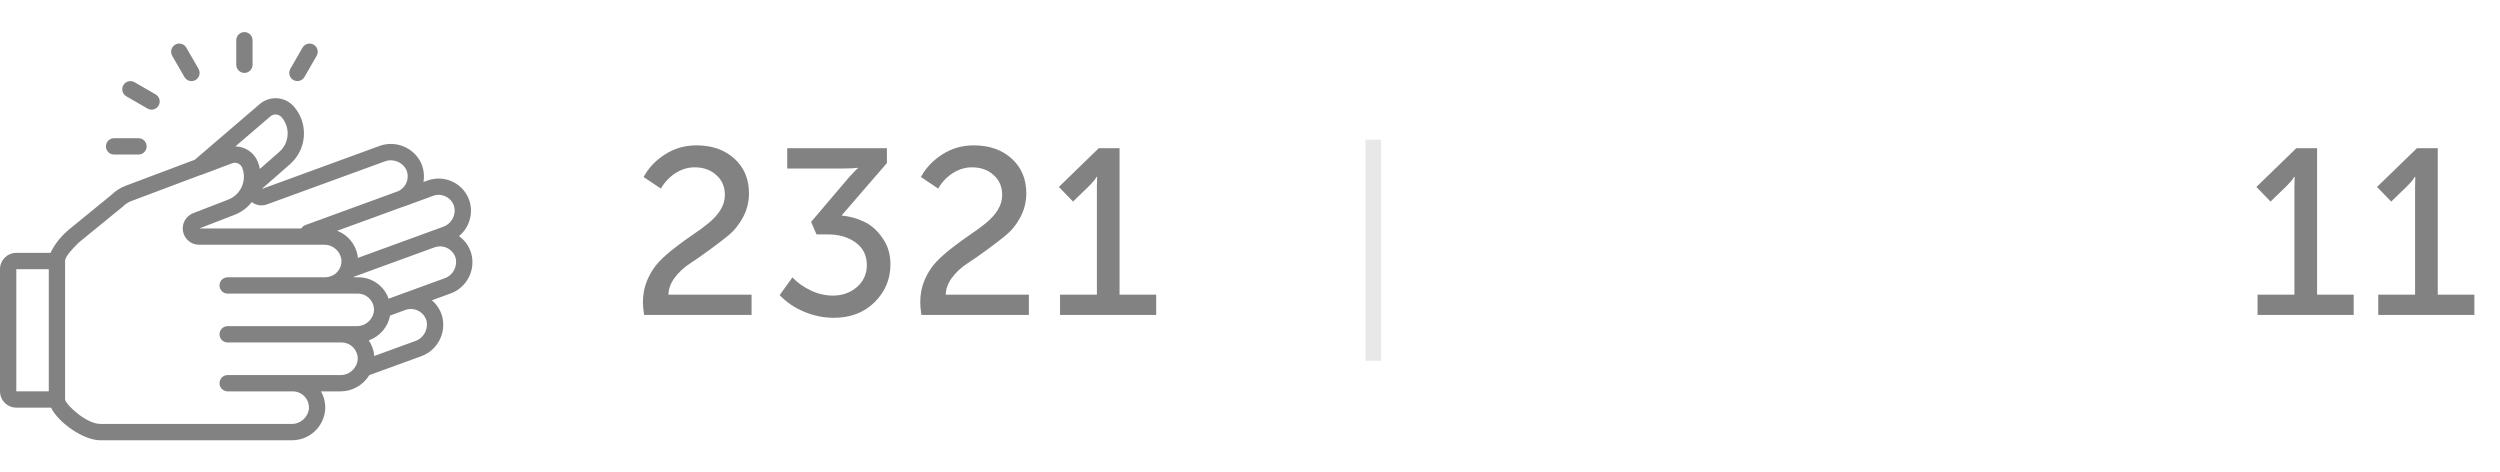<svg width="127" height="24" viewBox="0 0 127 24" fill="none" xmlns="http://www.w3.org/2000/svg">
<path d="M114.684 16V14.968H116.556V9.496L116.568 8.98H116.544C116.48 9.1 116.344 9.264 116.136 9.472L115.344 10.24L114.624 9.496L116.652 7.528H117.708V14.968H119.568V16H114.684ZM120.814 16V14.968H122.686V9.496L122.698 8.98H122.674C122.61 9.1 122.474 9.264 122.266 9.472L121.474 10.24L120.754 9.496L122.782 7.528H123.838V14.968H125.698V16H120.814Z" fill="#828282"/>
<path d="M32.72 16C32.68 15.744 32.66 15.528 32.66 15.352C32.66 14.944 32.736 14.564 32.888 14.212C33.04 13.86 33.236 13.556 33.476 13.3C33.724 13.044 33.996 12.804 34.292 12.58C34.588 12.348 34.884 12.132 35.18 11.932C35.484 11.732 35.756 11.532 35.996 11.332C36.244 11.132 36.444 10.912 36.596 10.672C36.748 10.424 36.824 10.168 36.824 9.904C36.824 9.488 36.68 9.152 36.392 8.896C36.104 8.632 35.736 8.5 35.288 8.5C34.944 8.5 34.616 8.6 34.304 8.8C34 9 33.756 9.26 33.572 9.58L32.696 8.992C32.952 8.52 33.316 8.136 33.788 7.84C34.26 7.536 34.792 7.384 35.384 7.384C36.168 7.384 36.808 7.608 37.304 8.056C37.8 8.504 38.048 9.092 38.048 9.82C38.048 10.252 37.948 10.656 37.748 11.032C37.548 11.408 37.296 11.72 36.992 11.968C36.696 12.208 36.372 12.456 36.02 12.712C35.668 12.968 35.34 13.196 35.036 13.396C34.732 13.596 34.476 13.836 34.268 14.116C34.068 14.388 33.964 14.672 33.956 14.968H38.18V16H32.72ZM39.607 14.992L40.255 14.092C40.503 14.356 40.811 14.576 41.179 14.752C41.547 14.928 41.923 15.016 42.307 15.016C42.787 15.016 43.195 14.872 43.531 14.584C43.867 14.288 44.035 13.916 44.035 13.468C44.035 12.972 43.843 12.588 43.459 12.316C43.083 12.044 42.615 11.908 42.055 11.908H41.479L41.203 11.272L43.051 9.1C43.131 9.004 43.215 8.912 43.303 8.824C43.391 8.728 43.459 8.656 43.507 8.608L43.579 8.548V8.524C43.411 8.548 43.171 8.56 42.859 8.56H39.991V7.528H45.055V8.284L42.751 10.948C43.159 10.988 43.539 11.092 43.891 11.26C44.251 11.428 44.563 11.704 44.827 12.088C45.099 12.464 45.235 12.912 45.235 13.432C45.235 14.176 44.967 14.816 44.431 15.352C43.895 15.88 43.203 16.144 42.355 16.144C41.851 16.144 41.355 16.044 40.867 15.844C40.379 15.644 39.959 15.36 39.607 14.992ZM46.807 16C46.767 15.744 46.748 15.528 46.748 15.352C46.748 14.944 46.824 14.564 46.975 14.212C47.127 13.86 47.324 13.556 47.563 13.3C47.812 13.044 48.084 12.804 48.38 12.58C48.675 12.348 48.971 12.132 49.267 11.932C49.572 11.732 49.843 11.532 50.084 11.332C50.331 11.132 50.532 10.912 50.684 10.672C50.836 10.424 50.911 10.168 50.911 9.904C50.911 9.488 50.767 9.152 50.48 8.896C50.191 8.632 49.824 8.5 49.376 8.5C49.032 8.5 48.703 8.6 48.392 8.8C48.087 9 47.843 9.26 47.66 9.58L46.783 8.992C47.039 8.52 47.404 8.136 47.876 7.84C48.347 7.536 48.88 7.384 49.471 7.384C50.255 7.384 50.895 7.608 51.392 8.056C51.888 8.504 52.136 9.092 52.136 9.82C52.136 10.252 52.035 10.656 51.836 11.032C51.636 11.408 51.383 11.72 51.08 11.968C50.783 12.208 50.459 12.456 50.108 12.712C49.755 12.968 49.428 13.196 49.123 13.396C48.819 13.596 48.563 13.836 48.355 14.116C48.156 14.388 48.051 14.672 48.044 14.968H52.267V16H46.807ZM53.85 16V14.968H55.722V9.496L55.734 8.98H55.71C55.646 9.1 55.51 9.264 55.302 9.472L54.51 10.24L53.79 9.496L55.818 7.528H56.874V14.968H58.734V16H53.85Z" fill="#828282"/>
<g clip-path="url(#clip0_1867_10777)">
<path d="M23.936 12.859C23.831 12.51 23.613 12.206 23.318 11.994C23.831 11.57 24.044 10.883 23.861 10.242C23.731 9.807 23.426 9.445 23.019 9.243C22.614 9.043 22.144 9.016 21.718 9.17L21.512 9.245C21.566 8.93 21.529 8.606 21.405 8.311C21.035 7.492 20.091 7.103 19.253 7.424L13.293 9.602L14.738 8.336C15.595 7.582 15.681 6.274 14.93 5.413C14.594 5.024 14.051 4.885 13.57 5.065C13.429 5.117 13.299 5.194 13.186 5.293L9.895 8.116L6.387 9.435C6.118 9.536 5.873 9.693 5.667 9.894L3.458 11.697C3.447 11.706 3.436 11.715 3.426 11.725L3.378 11.773C3.039 12.073 2.763 12.438 2.564 12.845H0.828C0.371 12.845 0 13.216 0 13.674V19.88C0 20.338 0.371 20.709 0.828 20.709H2.593C2.973 21.476 4.231 22.365 5.095 22.365H14.802C15.701 22.384 16.457 21.693 16.521 20.794C16.538 20.475 16.462 20.159 16.304 19.882H17.28C17.884 19.886 18.446 19.573 18.762 19.056L21.374 18.105C22.224 17.812 22.698 16.905 22.454 16.038C22.361 15.732 22.181 15.46 21.937 15.255L22.854 14.921C23.706 14.632 24.181 13.725 23.936 12.859ZM22.001 9.95C22.213 9.87 22.448 9.883 22.65 9.986C22.854 10.087 23.006 10.268 23.071 10.486C23.181 10.929 22.932 11.381 22.5 11.523L21.794 11.783L21.788 11.785L18.182 13.1C18.117 12.478 17.709 11.946 17.126 11.724L20.437 10.517H20.451L22.001 9.95ZM13.571 10.38L19.535 8.204C19.96 8.036 20.442 8.223 20.644 8.633C20.733 8.841 20.733 9.076 20.644 9.284C20.555 9.492 20.386 9.655 20.174 9.735C20.171 9.735 20.169 9.735 20.166 9.735L15.509 11.435C15.425 11.467 15.354 11.527 15.308 11.605H10.127L11.916 10.912C12.26 10.779 12.563 10.556 12.791 10.266C13.014 10.436 13.309 10.48 13.571 10.38ZM13.722 5.924C13.761 5.889 13.805 5.861 13.854 5.841C14.014 5.781 14.195 5.828 14.306 5.958C14.757 6.474 14.706 7.258 14.192 7.711L13.203 8.58C13.179 8.461 13.145 8.343 13.1 8.23C12.951 7.847 12.622 7.562 12.222 7.471H12.216C12.145 7.455 12.073 7.445 12.001 7.442L11.972 7.436C11.968 7.436 11.963 7.436 11.959 7.436L13.722 5.924ZM0.828 13.674H2.478V19.88H0.828V13.674ZM17.28 19.053H11.565C11.337 19.053 11.151 19.238 11.151 19.468C11.151 19.697 11.337 19.882 11.565 19.882H14.87C15.096 19.882 15.313 19.975 15.469 20.14C15.625 20.305 15.706 20.526 15.694 20.753C15.646 21.207 15.258 21.548 14.802 21.535H5.095C4.391 21.535 3.353 20.573 3.306 20.295V13.259C3.306 13.015 3.749 12.573 3.961 12.361L3.995 12.326L6.205 10.524C6.216 10.515 6.226 10.506 6.236 10.496C6.361 10.371 6.511 10.274 6.677 10.211L10.191 8.89C10.206 8.888 10.22 8.885 10.235 8.882L11.787 8.297C11.833 8.279 11.882 8.269 11.932 8.267C12.098 8.271 12.246 8.375 12.307 8.53C12.553 9.171 12.236 9.89 11.598 10.138L9.809 10.832C9.439 10.977 9.224 11.365 9.297 11.756C9.37 12.148 9.711 12.432 10.108 12.433H16.458C16.913 12.421 17.299 12.762 17.346 13.216C17.369 13.613 17.103 13.97 16.716 14.061C16.68 14.069 16.643 14.075 16.606 14.078C16.578 14.082 16.551 14.085 16.523 14.086H11.565C11.337 14.086 11.151 14.272 11.151 14.501C11.151 14.73 11.337 14.915 11.565 14.915H18.186C18.41 14.918 18.624 15.012 18.778 15.177C18.931 15.341 19.011 15.562 18.998 15.786C18.952 16.234 18.572 16.573 18.123 16.568H17.365C17.363 16.568 17.36 16.568 17.358 16.568H11.565C11.337 16.568 11.151 16.754 11.151 16.983C11.151 17.212 11.337 17.397 11.565 17.397H17.348C17.574 17.397 17.791 17.49 17.947 17.655C18.103 17.82 18.184 18.042 18.172 18.268C18.125 18.723 17.736 19.066 17.28 19.053ZM21.09 17.327L19.013 18.083C18.99 17.8 18.894 17.527 18.733 17.292C19.293 17.095 19.706 16.614 19.817 16.03L20.591 15.746C20.804 15.67 21.039 15.683 21.241 15.784C21.444 15.885 21.596 16.065 21.663 16.281C21.771 16.726 21.523 17.18 21.09 17.327ZM22.573 14.141L20.31 14.966L19.743 15.174C19.511 14.519 18.89 14.082 18.196 14.086H18.186C18.182 14.086 18.178 14.086 18.174 14.086H17.972C17.978 14.076 17.982 14.065 17.987 14.055L22.072 12.566H22.076C22.289 12.489 22.524 12.503 22.726 12.605C22.928 12.707 23.08 12.888 23.144 13.105C23.253 13.547 23.004 13.999 22.573 14.141Z" fill="#828282"/>
<path d="M12.416 3.704C12.644 3.704 12.83 3.518 12.83 3.289V2.045C12.83 1.816 12.644 1.63 12.416 1.63C12.187 1.63 12.002 1.816 12.002 2.045V3.289C12.002 3.518 12.187 3.704 12.416 3.704Z" fill="#828282"/>
<path d="M14.9 4.063C15.098 4.177 15.351 4.11 15.466 3.911L16.087 2.833C16.199 2.635 16.131 2.383 15.934 2.269C15.737 2.155 15.485 2.222 15.37 2.418L14.749 3.497C14.635 3.695 14.703 3.948 14.9 4.063Z" fill="#828282"/>
<path d="M9.368 3.911C9.442 4.041 9.579 4.121 9.727 4.121C9.876 4.121 10.013 4.042 10.087 3.913C10.161 3.784 10.16 3.625 10.085 3.497L9.464 2.418C9.349 2.222 9.097 2.155 8.9 2.269C8.703 2.383 8.635 2.635 8.747 2.833L9.368 3.911Z" fill="#828282"/>
<path d="M6.416 4.892L7.492 5.514C7.62 5.59 7.778 5.59 7.907 5.516C8.036 5.442 8.115 5.304 8.115 5.156C8.115 5.007 8.035 4.87 7.906 4.796L6.829 4.174C6.632 4.061 6.38 4.13 6.266 4.327C6.153 4.525 6.219 4.777 6.416 4.892Z" fill="#828282"/>
<path d="M5.795 7.851H7.036C7.265 7.851 7.45 7.665 7.45 7.436C7.45 7.207 7.265 7.021 7.036 7.021H5.795C5.566 7.021 5.381 7.207 5.381 7.436C5.381 7.665 5.566 7.851 5.795 7.851Z" fill="#828282"/>
</g>
<path d="M69.368 7.096H70.16V18.328H69.368V7.096Z" fill="#E8E8E8"/>
<defs>
<clipPath id="clip0_1867_10777">
<rect width="24" height="24" fill="white"/>
</clipPath>
</defs>
</svg>
